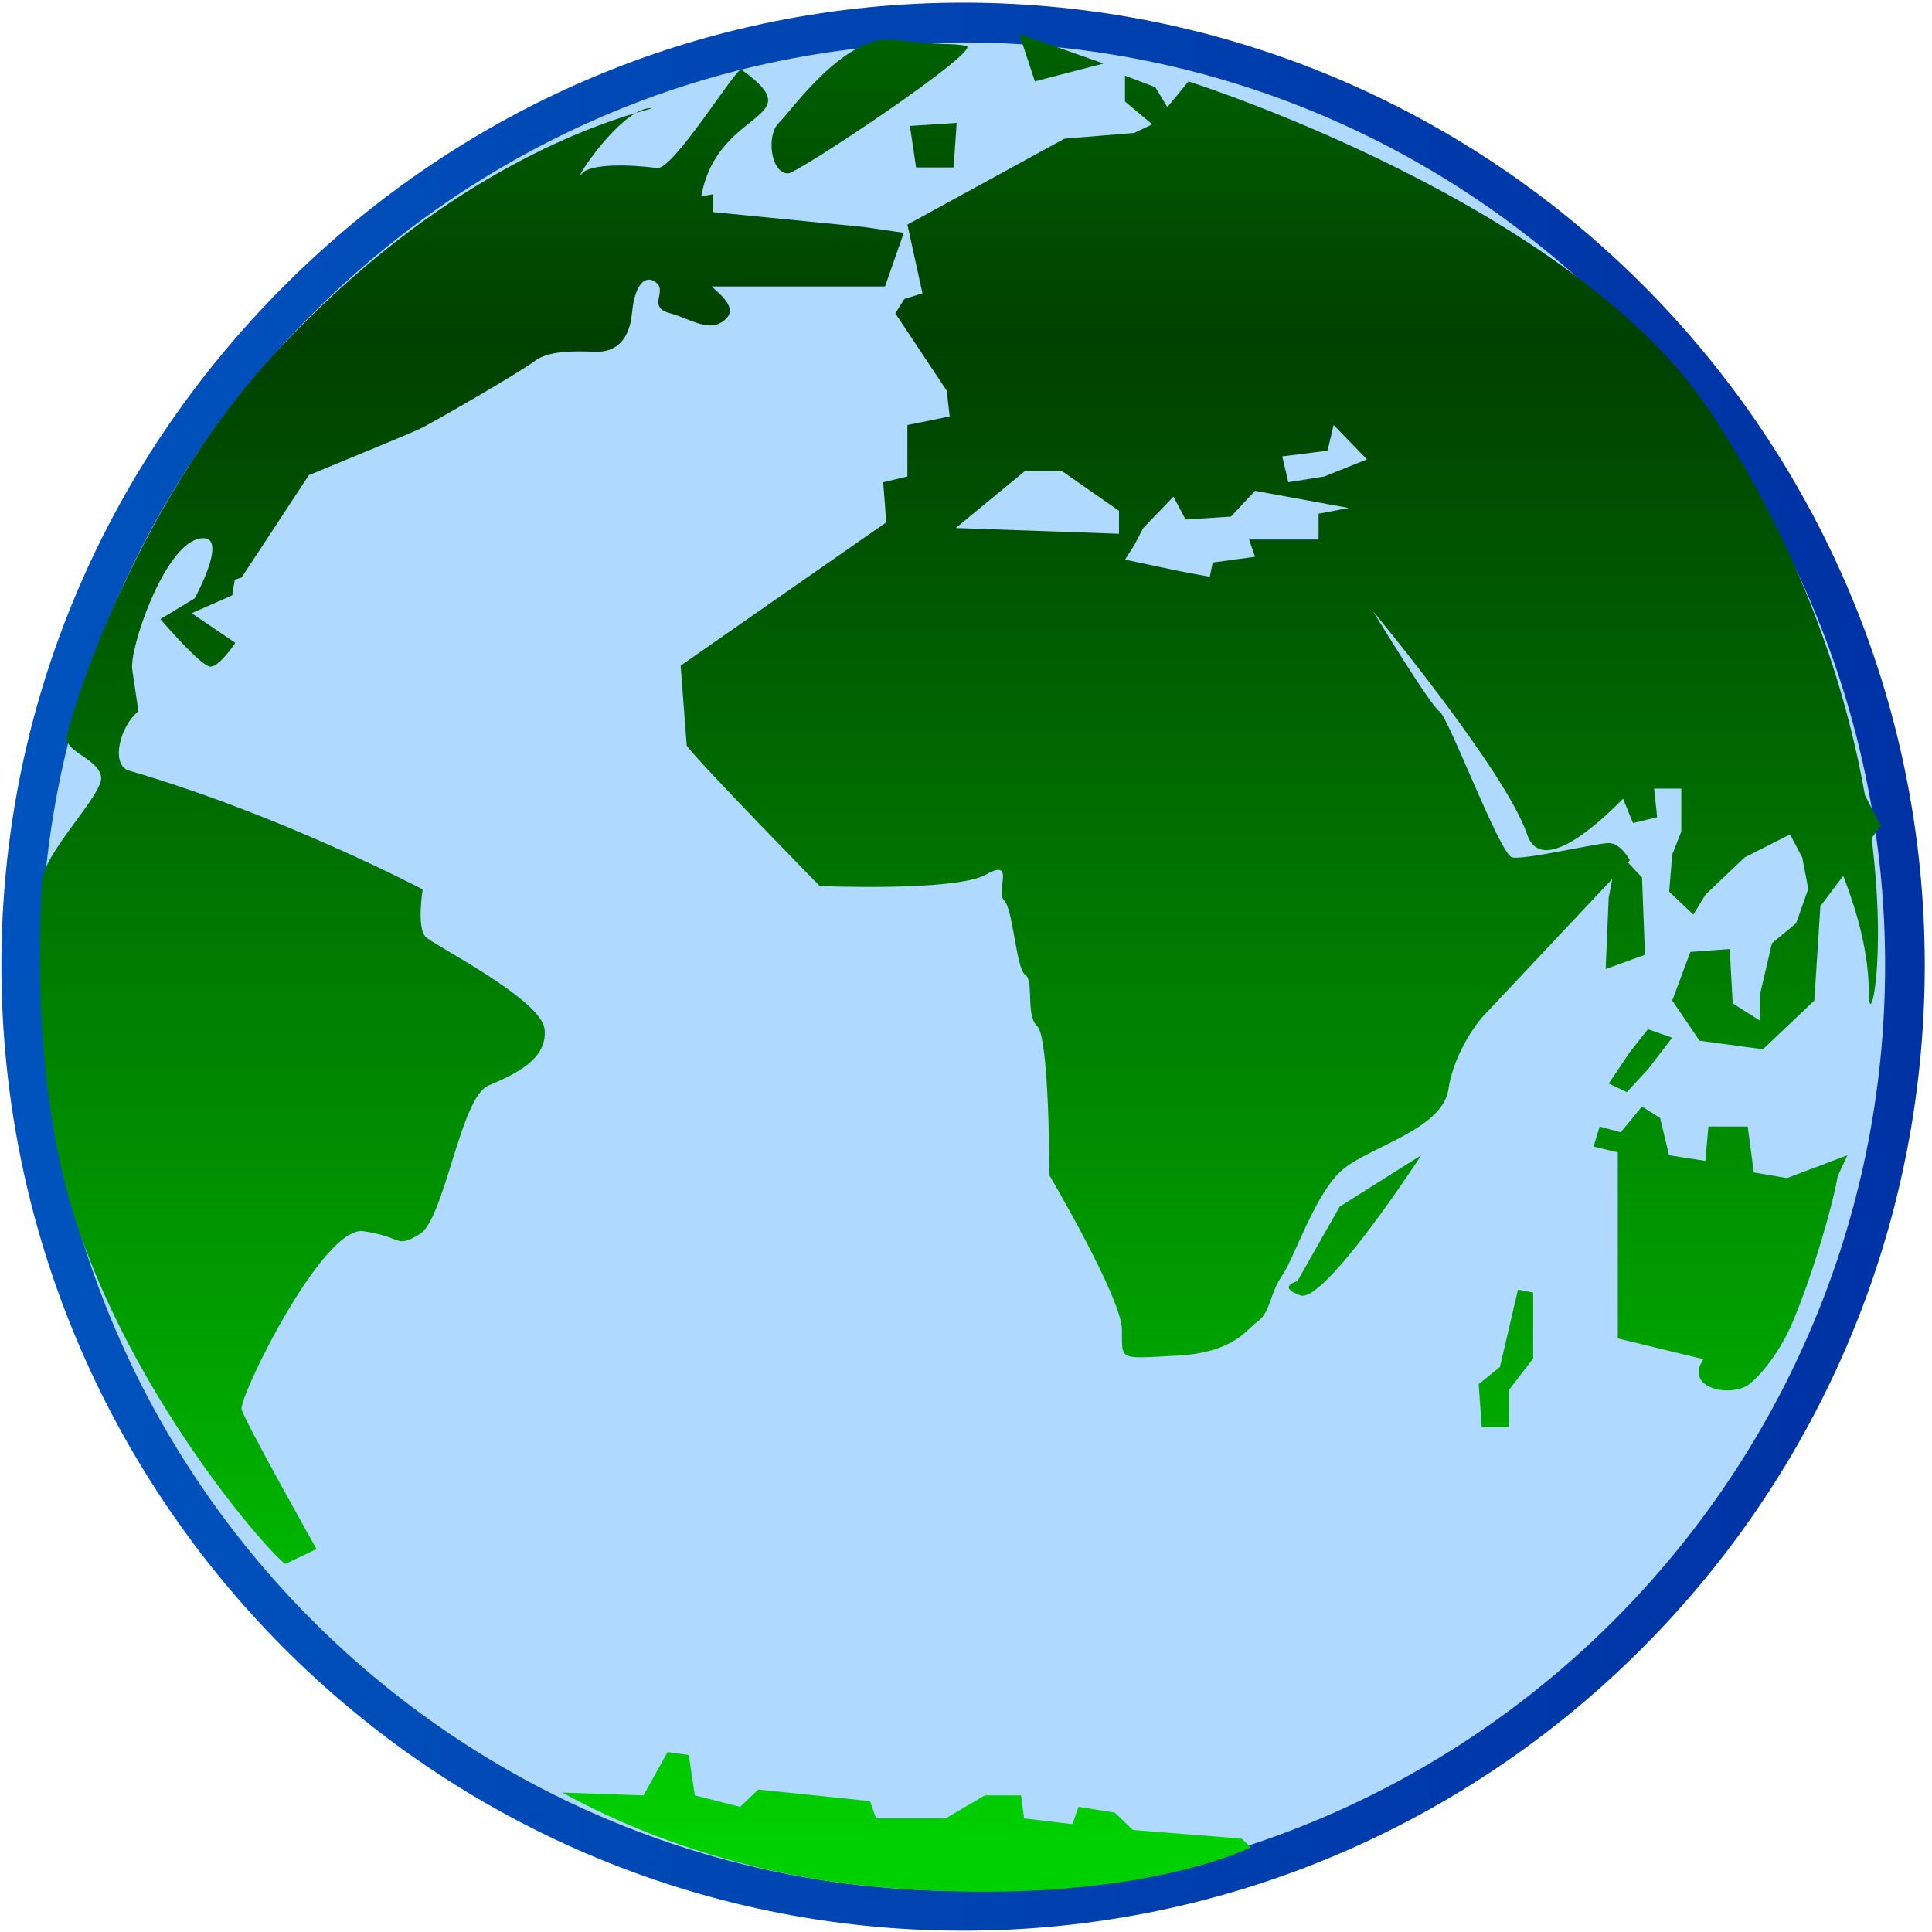 <svg height="128" viewBox="0 0 256 256" width="128" xmlns="http://www.w3.org/2000/svg">
<defs>
<linearGradient gradientUnits="userSpaceOnUse" id="linearGradient3105" x2="0" y1="-4.96" y2="244.624">
<stop offset="0" stop-color="#006a00"/>
<stop offset=".2" stop-color="#004000"/>
<stop offset="1" stop-color="#00d000"/>
</linearGradient>
<linearGradient gradientUnits="userSpaceOnUse" id="linearGradient3113" x1=".195" x2="255.046">
<stop offset="0" stop-color="#0053bd"/>
<stop offset="1" stop-color="#0032a4"/>
</linearGradient>
</defs>
<path d="m37.696,37.835c-24.188,24.185-37.51,56.169-37.51,90.055 0,70.545 57.162,127.936 127.423,127.936 70.272,0 127.431-57.391 127.431-127.936 0-70.324-57.162-127.539-127.431-127.539-33.816.008-65.748,13.315-89.912,37.484z" fill="url(#linearGradient3113)"/>
<path d="m41.407,41.571c-23.193,23.184-35.97,53.846-35.97,86.319 0,67.642 54.807,122.673 122.173,122.673s122.181-55.031 122.181-122.673c0-67.413-54.808-122.268-122.181-122.268-32.409.008-63.025,12.772-86.201,35.949z" fill="#b0d9ff"/>
<path d="m86.217,14.325c-.616,0-1.292.25-1.982.646 1.622-.476 2.386-.646 1.982-.646m40.143,7.863 .403-5.901-6.197.396 .819,5.506h4.974m-69.939,101.97c-1.249-1.179-.411-6.305-.411-6.305s-18.627-9.833-38.903-15.742c-2.5-.727-1.238-5.901 1.237-7.863l-.821-5.522c-.411-2.753 4.144-16.138 8.694-17.309 4.555-1.187-.415,7.863-.415,7.863l-4.549,2.753c0,0 5.378,6.297 6.624,6.297 1.239,0 3.308-3.148 3.308-3.148l-5.791-3.932 5.379-2.365 .339-2.075 .904-.291 8.908-13.555c6.156-2.535 13.724-5.667 14.685-6.127 1.658-.783 13.24-7.476 15.311-9.042 2.076-1.59 6.618-1.187 8.27-1.187 1.665,0 4.144-.791 4.555-5.126 .413-4.327 2.071-5.118 3.316-3.932 1.245,1.171-1.245,3.148 1.656,3.932 2.894.791 5.375,2.761 7.451.791 1.511-1.437-.513-3.084-1.877-4.319h22.979l2.488-7.104-5.379-.783-19.874-1.962v-2.365l-1.584.266c2.152-11.875 14.929-9.922 5.309-16.792-.586-.428-9.002,13.32-11.144,13.054-3.881-.517-8.892-.557-9.959.71-1.414,1.679 3.174-5.756 7.121-8.008-6.303,1.865-26.215,8.711-47.261,31.243-20.124,21.531-28.148,50.553-28.148,51.57 0,1.962 4.143,2.753 4.554,5.118 .416,2.349-7.862,10.237-7.862,14.168 0,1.816-1.949,26.076 4.957,46.065 8.076,23.323 25.314,42.811 27.32,44.095l4.135-1.97c0,0-9.519-16.929-9.93-18.511-.409-1.566 10.76-24.405 16.145-23.605 5.378.767 4.14,2.357 7.449.388 3.312-1.962 5.38-18.116 9.105-19.682 3.728-1.582 7.862-3.544 7.451-7.484-.432-3.948-14.501-11.028-15.74-12.206m89.806-115.743-11.173-3.94 2.071,6.305 9.101-2.365m-41.799,14.564c1.247,0 26.073-16.526 23.59-16.921-2.475-.396-2.891,0-9.525-.791-6.612-.791-13.654,9.445-15.306,11.028-1.656,1.574-1.098,6.684 1.241,6.684m113.935,118.706 3.206-4.182-3.206-1.13-2.402,3.035-2.796,4.166 2.402,1.138 2.796-3.027m14.021,13.668-.803-6.079h-5.207l-.402,4.553-4.813-.751-1.189-4.941-2.402-1.518-2.812,3.415-2.796-.759-.803,2.656 3.206.767v24.655l11.337,2.745c-.265.452-.458.832-.522,1.041-.811,2.656 3.198,3.811 5.994,2.656 1.044-.412 4.339-3.762 6.412-8.719 2.885-6.894 5.407-16.001 5.914-19.214l1.294-2.785-8.011,3.027-4.411-.751h.016m16.825-45.919-2.097-4.069c-2.475-14.039-8.155-32.002-20.328-50.569-18.32-27.908-69.309-44.006-69.309-44.006l-2.796,3.407-1.607-2.648-4.009-1.526v3.423l3.616,3.035-2.402,1.138-9.221.751-20.825,11.391 1.999,9.106-2.408.759-1.192,1.897 6.809,10.237 .399,3.423-5.607,1.138v6.822l-3.203.759 .402,5.312-27.243,18.988 .803,10.608c1.999,2.656 17.625,18.6 17.625,18.6s18.022.743 22.026-1.518c4.007-2.277 1.2,2.277 2.406,3.415 1.196,1.146 1.598,9.106 2.798,9.865 1.201.751 0,5.304 1.602,6.83 1.6,1.51 1.6,19.73 1.6,19.73s9.615,16.308 9.615,20.481c0,4.182-.405,3.794 7.207,3.423 7.617-.379 9.216-3.423 10.807-4.553 1.615-1.138 1.615-3.794 3.214-6.071 1.607-2.285 4.403-11.004 8.019-14.039 3.6-3.043 13.217-5.32 14.005-10.624 .803-5.312 4.411-9.486 4.411-9.486l17.315-18.407-.482,2.47-.402,9.478 5.207-1.889-.394-10.253-1.872-1.986 .265-.291c0,0-1.197-2.277-2.796-2.277s-11.225,2.277-12.816,1.897c-1.607-.38-8.421-18.592-9.618-19.343-1.205-.759-8.814-13.288-8.814-13.288s17.621,21.248 20.433,29.596c1.623,4.86 7.738.331 12.711-4.739l1.318,3.229 3.198-.767-.402-3.794h3.6v5.691l-1.197,3.035-.41,4.925 3.206,3.043 1.607-2.648 5.199-4.941 6.01-3.035 1.607,3.035 .803,4.182-1.607,4.545-3.206,2.656-1.599,6.83v3.415l-3.6-2.277-.394-7.209-5.215.388-2.402,6.442 3.608,5.32 8.405,1.138 6.814-6.458 .803-12.505 3.029-4.02c1.969,5.094 3.383,10.43 3.383,15.403 0,5.441 2.475-3.778.37-20.392l1.221-1.631m-100.943-38.702-21.628-.767 9.208-7.581h4.807l7.612,5.304v3.043m26.445-2.656v3.415h-9.208l.795,2.285-5.608.767-.394,1.889-4.009-.751-7.215-1.526 1.205-1.889 1.205-2.293 4.001-4.166 1.607,3.035 6.01-.388 3.198-3.415 12.422,2.277-4.009.759m.787-4.933-4.797.759-.803-3.423 6.002-.751 .803-3.415 4.419,4.561-5.625,2.26v.008m23.245,117.995-2.812,2.277 .402,5.699h3.608v-4.925l3.206-4.182v-8.727l-2.009-.388-2.394,10.245m-26.837-11.367c0,0-2.804.735.394,1.881s16.022-18.576 16.022-18.576l-10.815,6.822-5.608,9.873h.008m-21.807,72.714-2.393-2.293-4.809-.767-.796,2.293-6.409-.759-.401-3.052h-4.805l-5.203,3.052h-9.206l-.8-2.293-14.811-1.534-2.406,2.293-5.996-1.518-.804-5.352-2.802-.396-3.204,5.748-10.809-.379c1.935.912 18.071,10.592 42.827,12.602 32.828,2.672 48.447-5.344 48.447-5.344l-1.205-1.154-14.415-1.138v-.008z" fill="url(#linearGradient3105)"/>
</svg>
